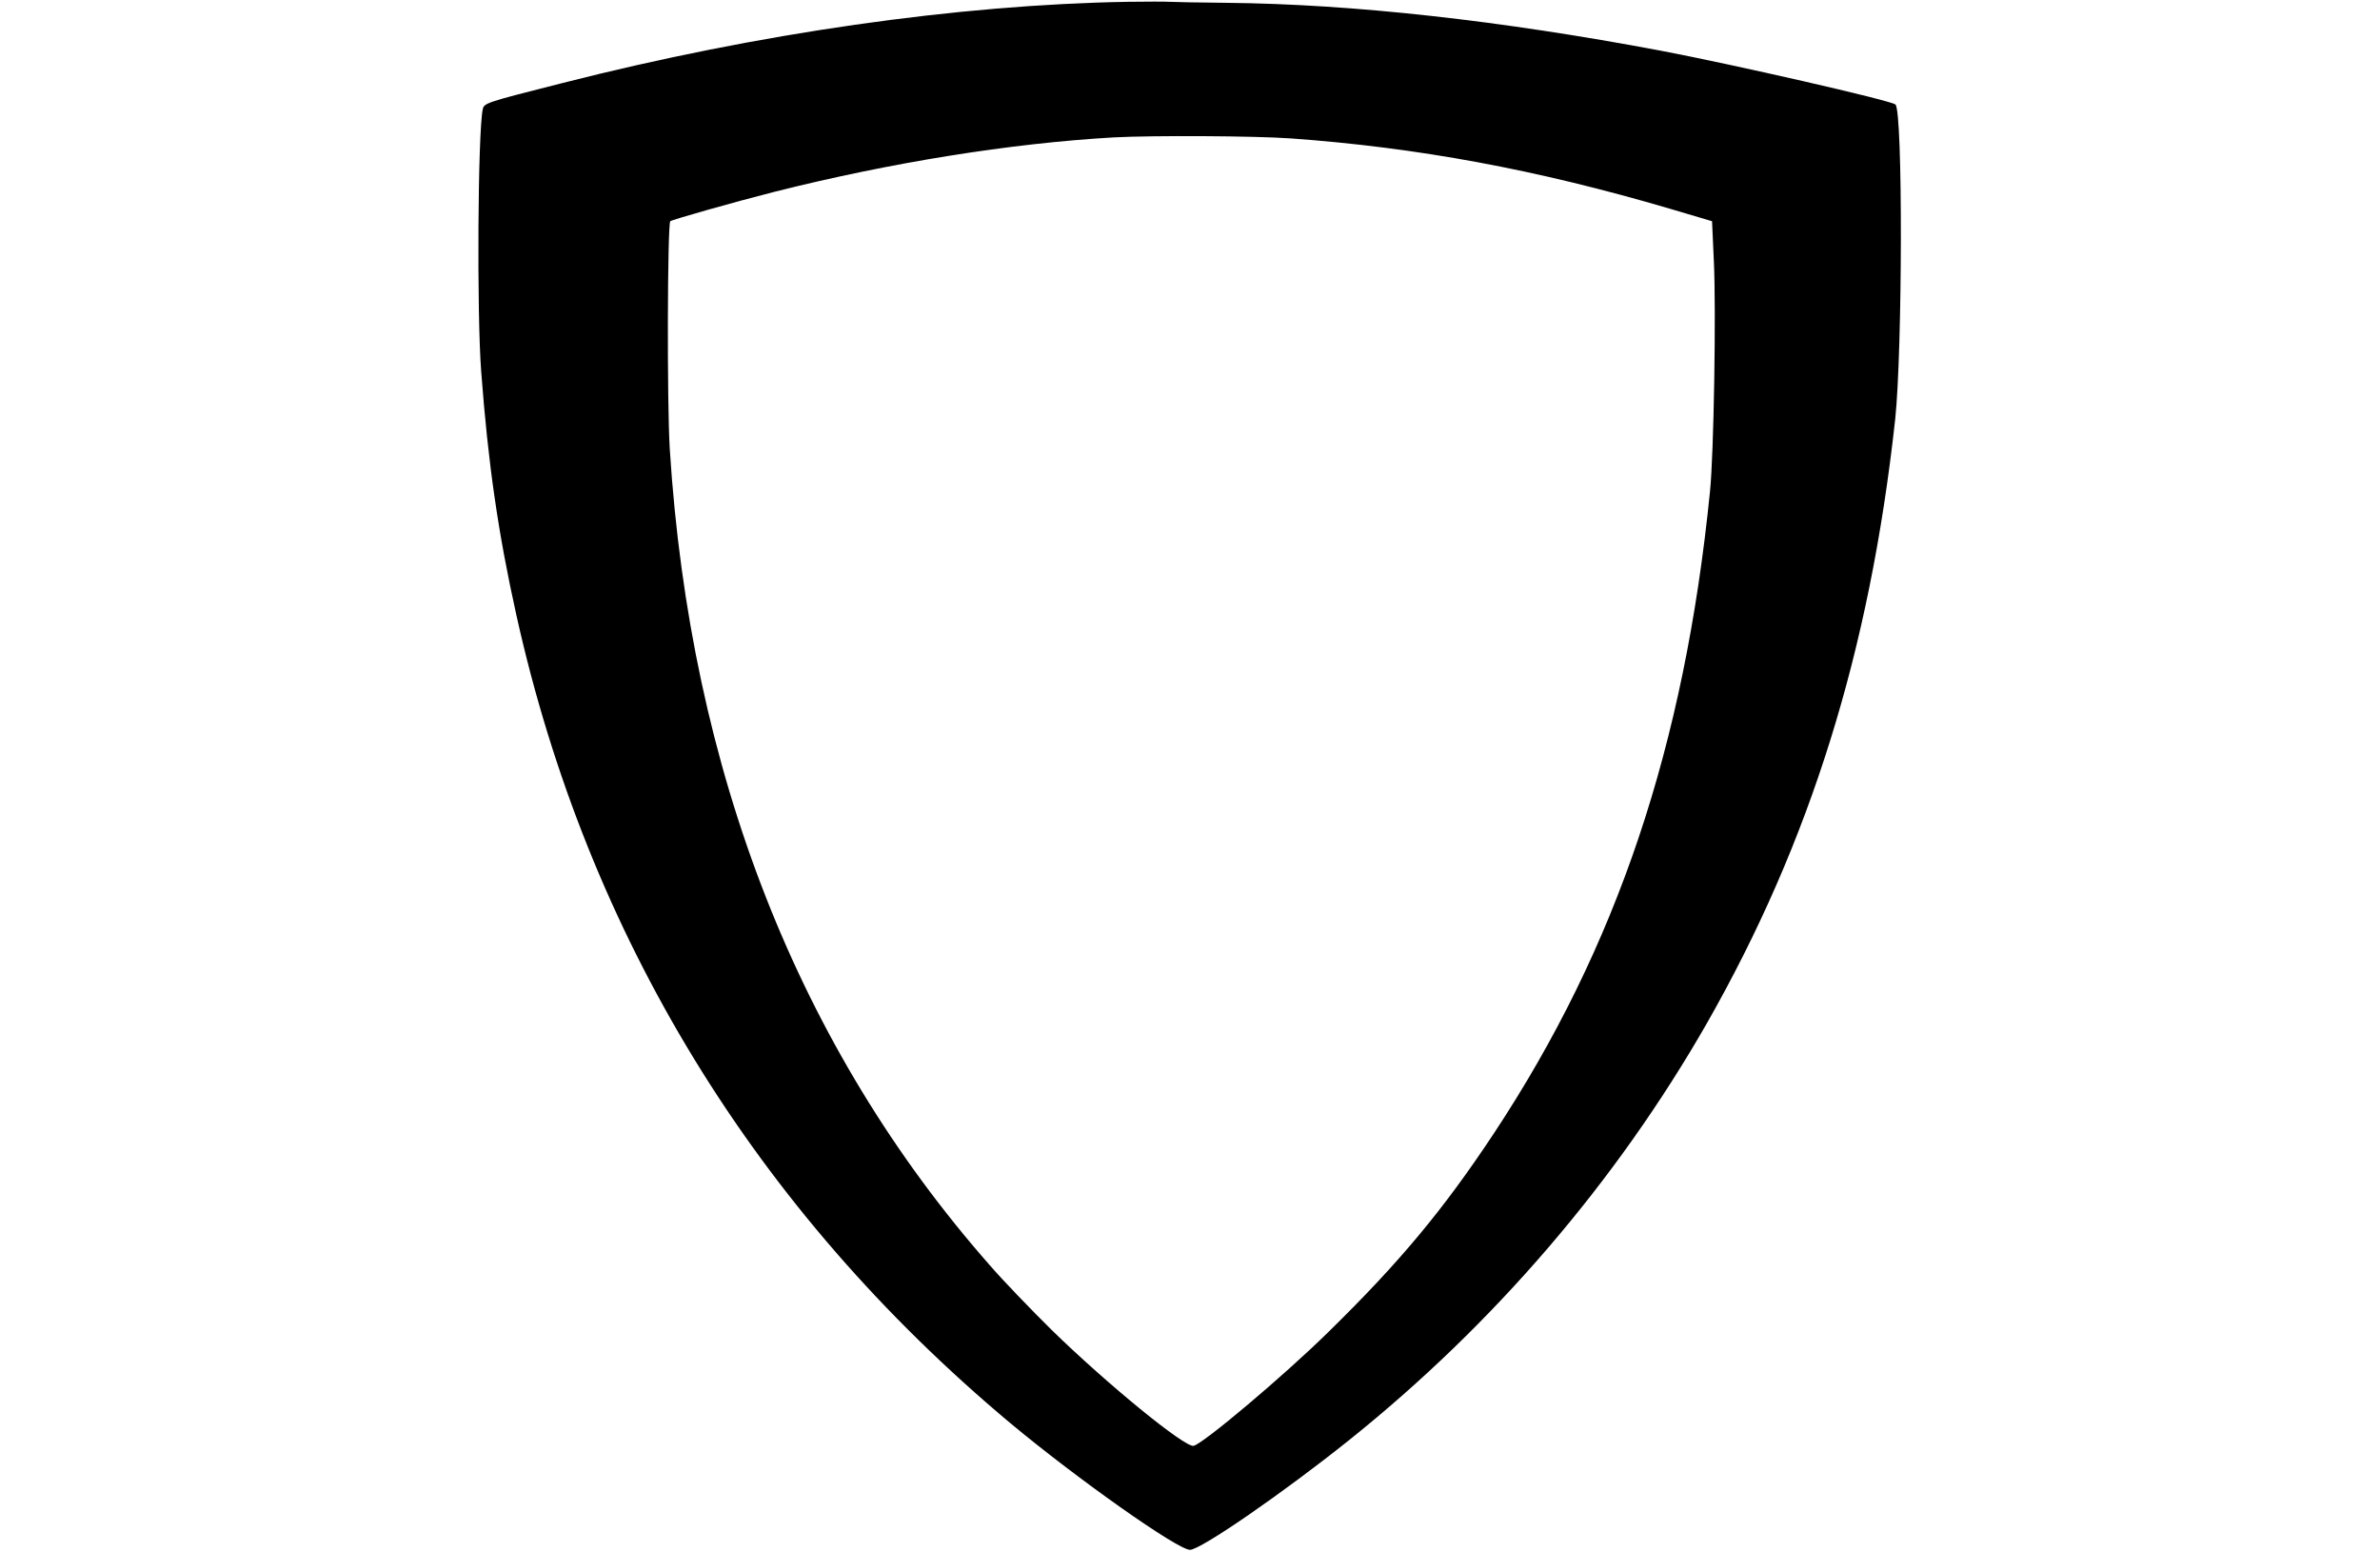 <?xml version="1.0" standalone="no"?>
<!DOCTYPE svg PUBLIC "-//W3C//DTD SVG 20010904//EN"
 "http://www.w3.org/TR/2001/REC-SVG-20010904/DTD/svg10.dtd">
<svg version="1.0" xmlns="http://www.w3.org/2000/svg"
 width="920pt" height="600pt" viewBox="0 0 920 600"
 preserveAspectRatio="xMidYMid meet">

<g transform="translate(0,600) scale(0.1,-0.1)"
fill="#000000" stroke="none">
<path d="M4360 5993 c-656 -11 -1429 -121 -2186 -314 -296 -75 -303 -77 -308
-102 -19 -92 -23 -788 -6 -1012 27 -359 66 -627 136 -942 275 -1239 923 -2298
1909 -3123 258 -215 647 -490 695 -490 41 0 360 220 615 424 561 449 1033
1000 1383 1611 400 702 630 1439 728 2335 28 265 30 1188 1 1216 -14 15 -628
155 -907 208 -621 117 -1190 180 -1675 185 -110 1 -211 3 -225 4 -14 1 -86 1
-160 0z m630 -528 c488 -35 950 -120 1466 -272 l162 -48 7 -155 c9 -188 0
-745 -15 -890 -99 -985 -360 -1761 -835 -2480 -196 -296 -365 -499 -642 -770
-170 -167 -482 -430 -519 -438 -33 -8 -336 240 -548 447 -81 80 -190 193 -240
251 -740 841 -1158 1907 -1237 3155 -11 179 -9 868 2 880 7 6 250 75 404 114
449 113 910 187 1310 210 151 8 547 6 685 -4z"/>
</g>
</svg>
